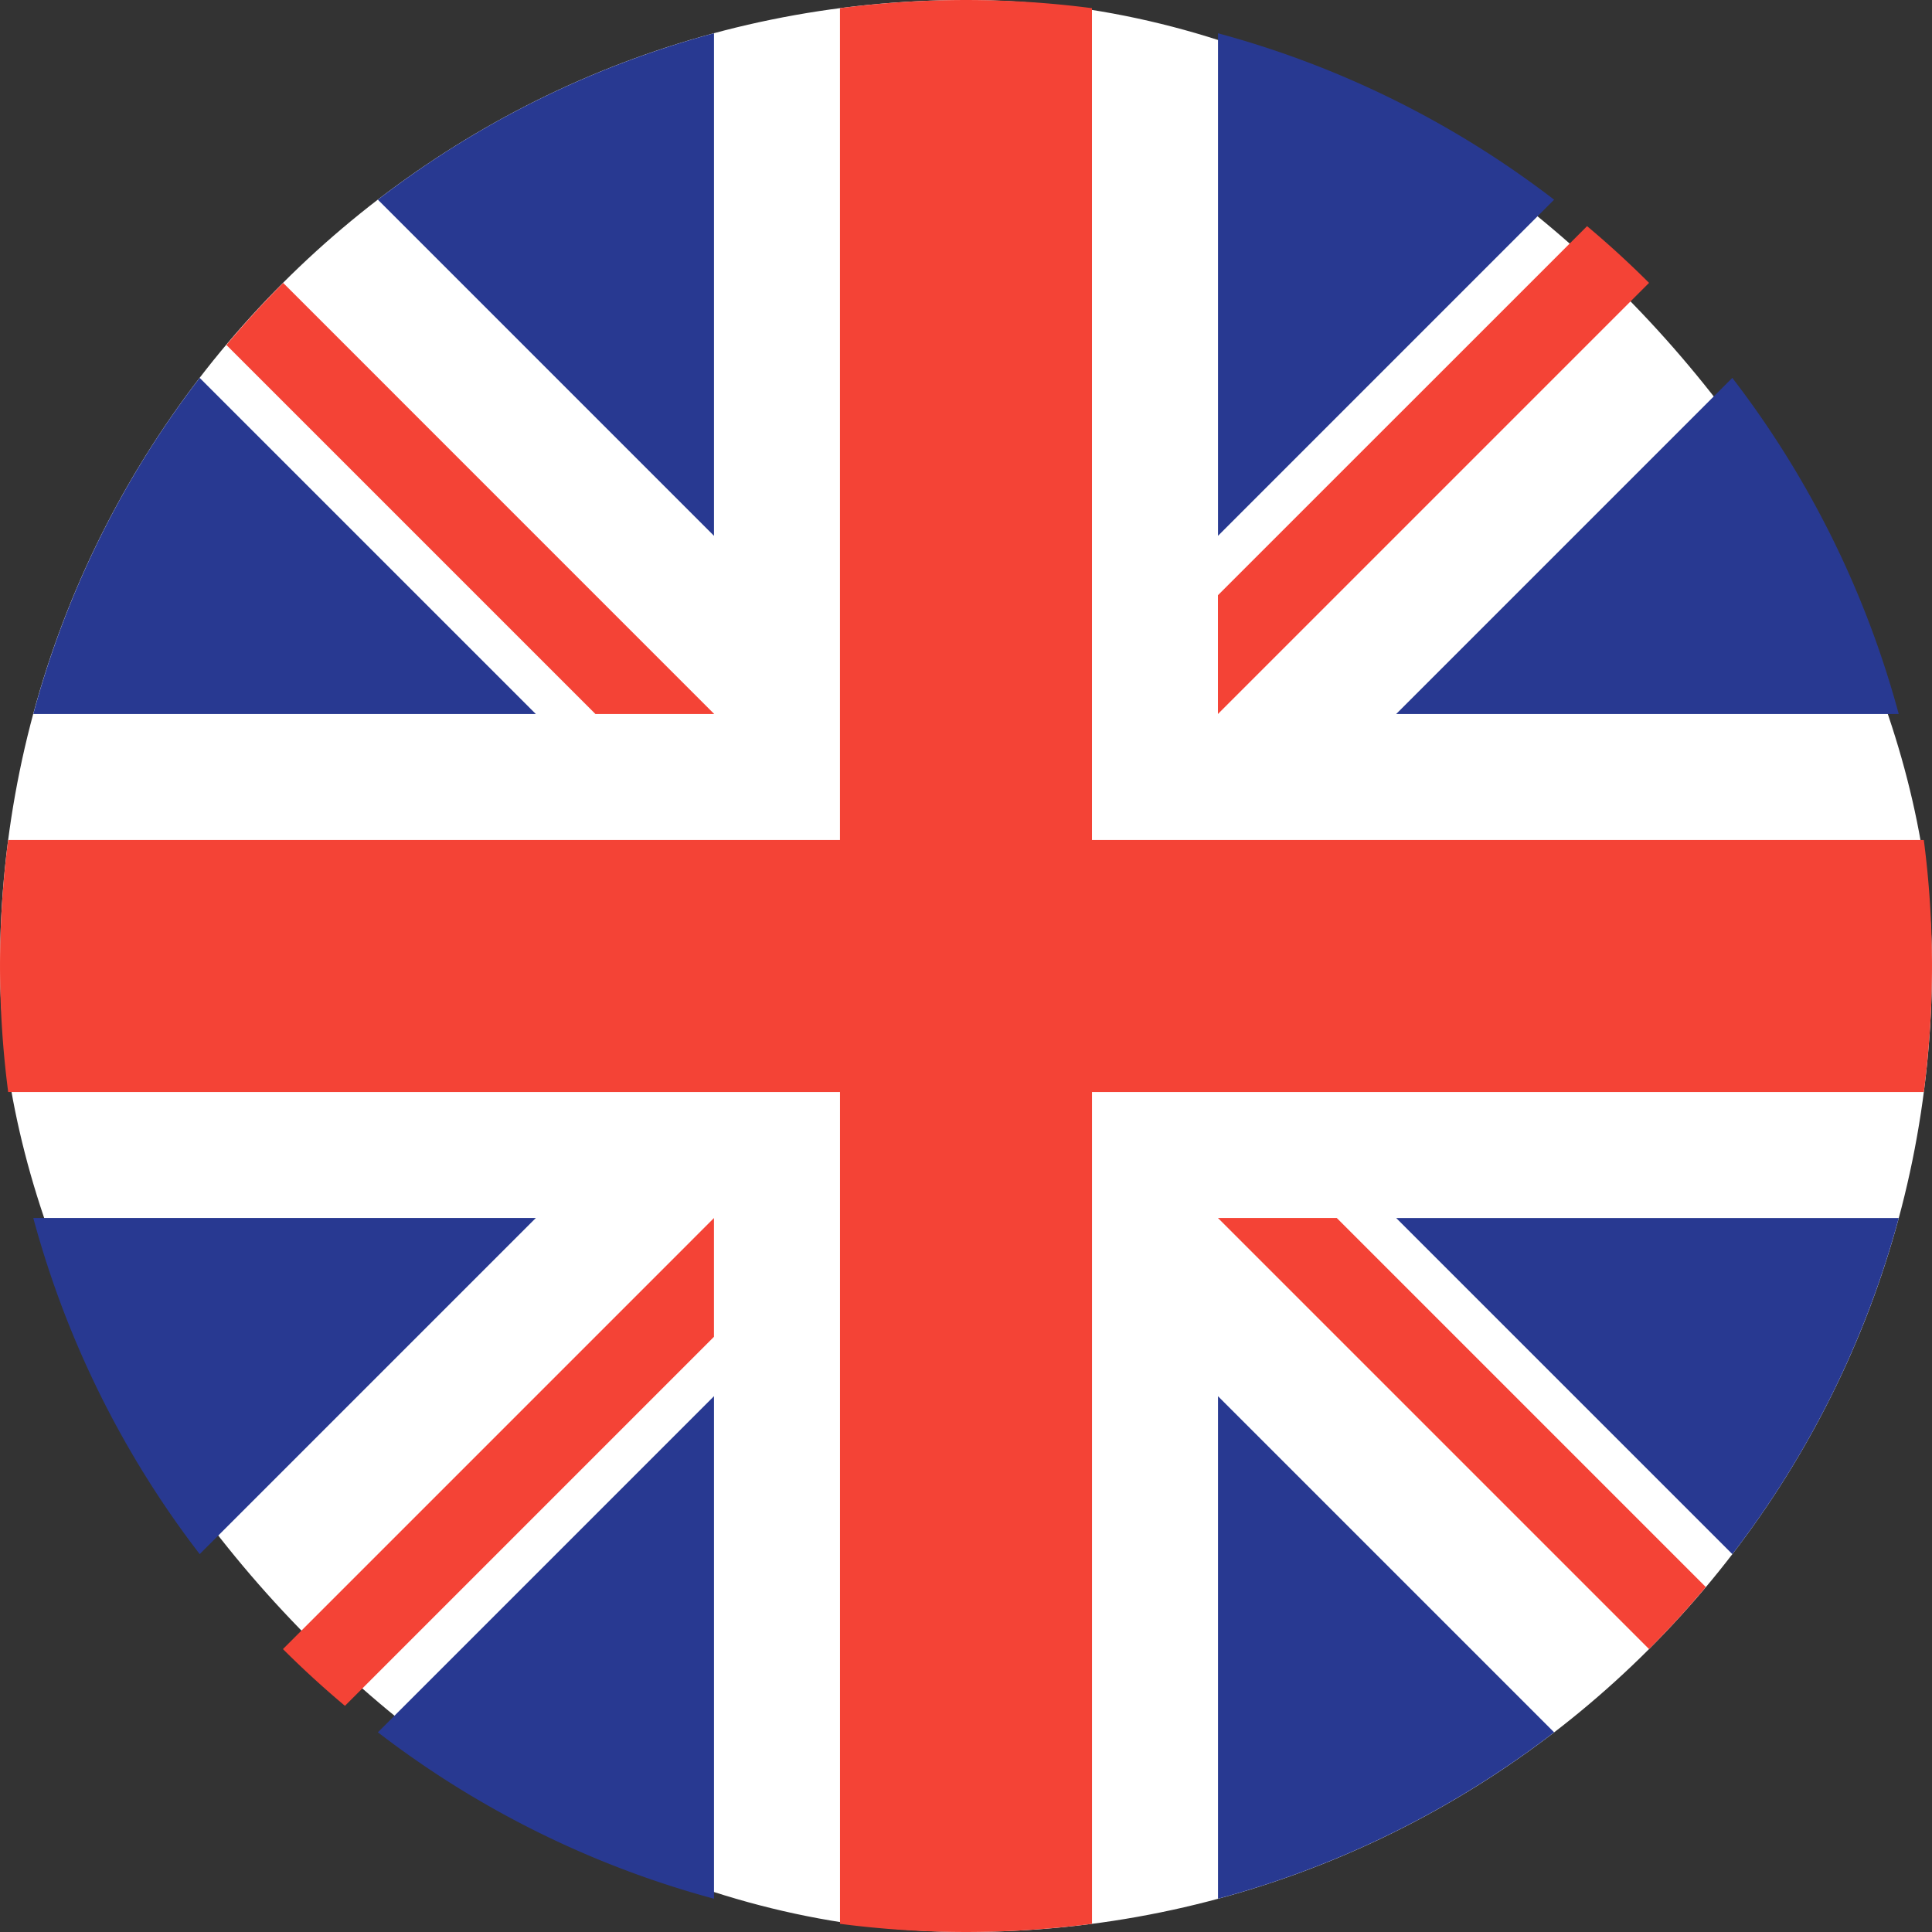<svg width="64" height="64" viewBox="0 0 64 64" preserveAspectRatio="xMidYMid meet" fill="none" xmlns="http://www.w3.org/2000/svg"><rect x="0" y="0" width="64" height="64" fill="#333333" stroke="none"/><rect width="64" height="64" rx="32" fill="#fff"/><path fill-rule="evenodd" clip-rule="evenodd" d="M40.348 1.102c4.095 1.104 7.864 3 11.134 5.513L40.348 17.75V1.102ZM1.103 23.652a31.884 31.884 0 0 1 5.512-11.134L17.75 23.652H1.103Zm56.282-11.134a31.884 31.884 0 0 1 5.513 11.134H46.25l11.134-11.134ZM1.103 40.348a31.875 31.875 0 0 0 5.512 11.134L17.75 40.348H1.103Zm11.415 17.037a31.886 31.886 0 0 0 11.134 5.513V46.25L12.518 57.385Zm0-50.77a31.887 31.887 0 0 1 11.134-5.513V17.75L12.518 6.615Zm27.83 56.283c4.095-1.104 7.864-3 11.134-5.513L40.348 46.251v16.647Zm17.037-11.416L46.251 40.349h16.647a31.885 31.885 0 0 1-5.513 11.135Z" fill="#283991"/><path fill-rule="evenodd" clip-rule="evenodd" d="M63.73 27.826H36.173V.271a32.32 32.32 0 0 0-8.348 0v27.555H.271a32.32 32.32 0 0 0 0 8.348h27.555v27.555a32.312 32.312 0 0 0 8.348 0V36.174h27.555a32.312 32.312 0 0 0 0-8.348ZM40.347 40.348l14.28 14.28a32.08 32.08 0 0 0 1.88-2.055L44.283 40.348h-3.935Zm-16.696 0v3.935L11.427 56.508a32.119 32.119 0 0 1-2.054-1.88l14.279-14.28Zm.008-16.696L9.381 9.372A32.08 32.08 0 0 0 7.5 11.428l12.225 12.225h3.935Zm30.967-14.28-14.28 14.28v-3.935L52.574 7.492a32.068 32.068 0 0 1 2.054 1.88Z" fill="#F44336"/></svg>